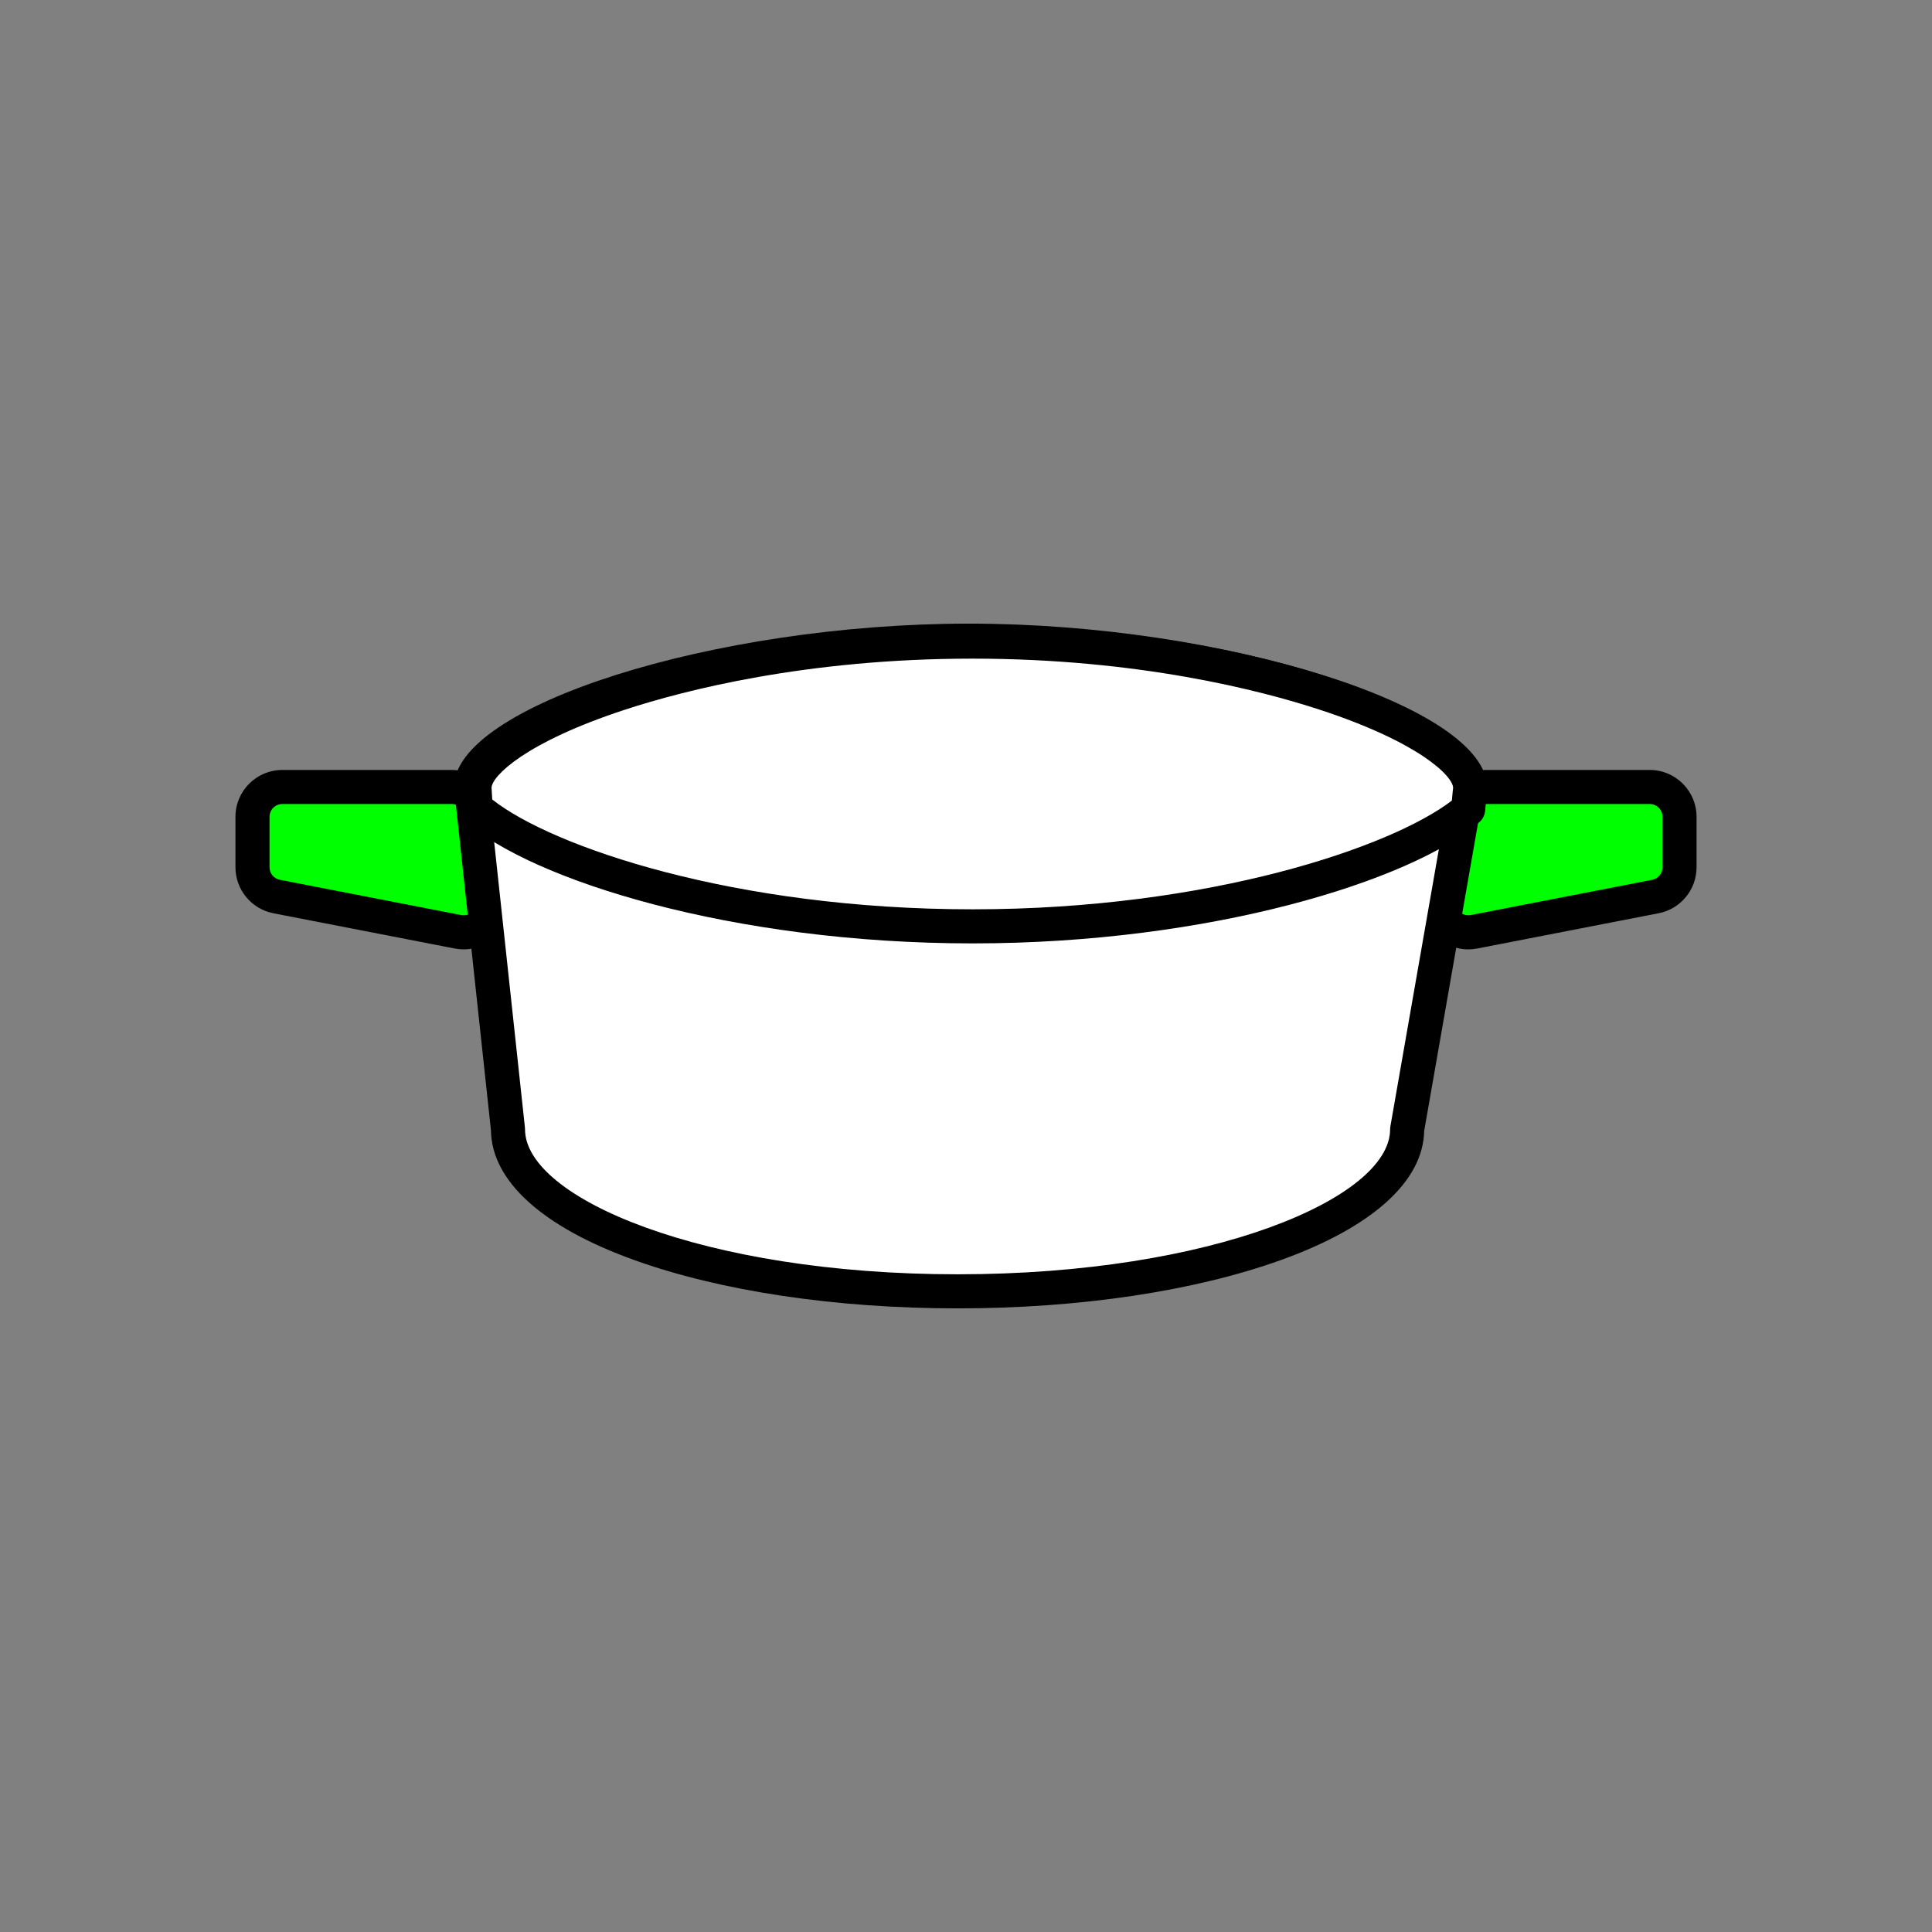 <?xml version="1.0" encoding="utf-8"?>
<!-- Generator: Adobe Illustrator 16.0.0, SVG Export Plug-In . SVG Version: 6.00 Build 0)  -->
<!DOCTYPE svg PUBLIC "-//W3C//DTD SVG 1.1//EN" "http://www.w3.org/Graphics/SVG/1.1/DTD/svg11.dtd">
<svg version="1.1" xmlns="http://www.w3.org/2000/svg" xmlns:xlink="http://www.w3.org/1999/xlink" x="0px" y="0px"
	 width="453.543px" height="453.543px" viewBox="0 0 453.543 453.543" enable-background="new 0 0 453.543 453.543"
	 xml:space="preserve">
<rect x="0" y="0" width="453.543" height="453.543" fill="#808080" stroke="none"/>
<g id="kvadrat">
</g>
<g id="bg" display="none">
	<rect x="-1853.431" y="-3806.513" display="inline" width="15266.867" height="13678.951"/>
</g>
<g id="barvno" display="none">
	<g id="rdeča7bela" display="inline">
	</g>
	<g display="inline">
		<g>
			<g>
				
					<path fill="#7E4E24" stroke="#000000" stroke-width="8" stroke-linecap="round" stroke-linejoin="round" stroke-miterlimit="10" d="
					M387.272,184.748h-38.454c-3.322,0-6.187,2.335-6.856,5.59l-4.14,20.123c-0.472,2.293,0.234,4.669,1.88,6.333
					c1.328,1.343,3.125,2.077,4.977,2.077c0.444,0,0.892-0.042,1.335-0.128l42.594-8.28c3.289-0.64,5.664-3.521,5.664-6.872v-11.843
					C394.272,187.882,391.138,184.748,387.272,184.748z"/>
				
					<path fill="#7E4E24" stroke="#000000" stroke-width="8" stroke-linecap="round" stroke-linejoin="round" stroke-miterlimit="10" d="
					M113.042,190.797c-0.476-3.466-3.437-6.049-6.936-6.049H66.272c-3.866,0-7,3.134-7,7v11.843c0,3.351,2.375,6.232,5.664,6.872
					l42.593,8.28c0.444,0.086,0.891,0.128,1.335,0.128c1.772,0,3.499-0.673,4.81-1.915c1.641-1.55,2.432-3.798,2.125-6.035
					L113.042,190.797z"/>
			</g>
			
				<path fill="#CB78A6" stroke="#000000" stroke-width="8" stroke-linecap="round" stroke-linejoin="round" stroke-miterlimit="10" d="
				M344.327,184.748c0-13.448-52.324-34.35-116.868-34.35c-64.542,0-116.866,20.902-116.866,34.35l8.657,80.367
				c0,21.005,47.254,38.03,105.539,38.03c58.29,0,105.543-17.025,105.543-38.03l13.917-79.541
				C344.295,185.3,344.327,185.025,344.327,184.748z"/>
		</g>
		
			<path fill="#FFFFFF" stroke="#000000" stroke-width="8" stroke-linecap="round" stroke-linejoin="round" stroke-miterlimit="10" d="
			M345.124,184.97c0-13.448-52.324-34.351-116.868-34.351c-64.542,0-116.866,20.902-116.866,34.351l0.269,4.661
			c14.609,13.029,61.324,27.834,116.699,27.834c54.885,0,101.26-14.545,116.299-27.489l0.389-4.18
			C345.092,185.521,345.124,185.246,345.124,184.97z"/>
	</g>
	
		<rect x="-2363.716" y="-4226.521" display="inline" fill="none" stroke="#000000" stroke-miterlimit="10" width="16736" height="13952"/>
</g>
<g id="barvno_copy_2">
	<g id="rdeča7bela_copy_4">
	</g>
	<g>
		<g>
			<g>
				<g>
					<path fill="#00FF00" d="M387.272,184.748h-38.454c-3.322,0-6.187,2.335-6.856,5.59l-4.14,20.123
						c-0.472,2.293,0.234,4.669,1.88,6.333c1.328,1.343,3.125,2.077,4.977,2.077c0.444,0,0.892-0.042,1.335-0.128l42.594-8.28
						c3.289-0.64,5.664-3.521,5.664-6.872v-11.843C394.272,187.882,391.138,184.748,387.272,184.748z"/>
					<path d="M344.678,222.871c-2.919,0-5.77-1.19-7.821-3.265c-2.592-2.621-3.696-6.341-2.953-9.952l4.14-20.123
						c1.047-5.089,5.578-8.784,10.774-8.784h38.454c6.065,0,11,4.935,11,11v11.843c0,5.254-3.743,9.795-8.9,10.798l-42.595,8.28
						C346.089,222.803,345.383,222.871,344.678,222.871z M348.818,188.748c-1.417,0-2.653,1.008-2.938,2.396l-4.14,20.123
						c-0.203,0.984,0.099,1.999,0.806,2.714c0.695,0.703,1.747,1.021,2.704,0.835l42.596-8.28c1.406-0.274,2.427-1.513,2.427-2.946
						v-11.843c0-1.654-1.346-3-3-3H348.818z"/>
				</g>
				<g>
					<path fill="#00FF00" d="M113.042,190.797c-0.476-3.466-3.437-6.049-6.936-6.049H66.272c-3.866,0-7,3.134-7,7v11.843
						c0,3.351,2.375,6.232,5.664,6.872l42.593,8.28c0.444,0.086,0.891,0.128,1.335,0.128c1.772,0,3.499-0.673,4.81-1.915
						c1.641-1.55,2.432-3.798,2.125-6.035L113.042,190.797z"/>
					<path d="M108.865,222.871c-0.705,0-1.411-0.068-2.1-0.202l-42.592-8.28c-5.158-1.003-8.901-5.544-8.901-10.798v-11.843
						c0-6.065,4.935-11,11-11h39.833c5.47,0,10.155,4.086,10.898,9.505l2.759,20.125c0.481,3.509-0.768,7.055-3.341,9.486
						C114.375,221.802,111.69,222.871,108.865,222.871z M66.272,188.748c-1.654,0-3,1.346-3,3v11.843
						c0,1.433,1.021,2.672,2.428,2.946l42.593,8.28c0.938,0.18,1.934-0.104,2.632-0.765c0.703-0.665,1.043-1.631,0.912-2.587
						l-2.759-20.124c-0.203-1.478-1.48-2.592-2.973-2.592H66.272z"/>
				</g>
			</g>
			<g>
				<path fill="#FFFFFF" d="M344.327,184.748c0-13.448-52.324-34.35-116.868-34.35c-64.542,0-116.866,20.902-116.866,34.35
					l8.657,80.367c0,21.005,47.254,38.03,105.539,38.03c58.29,0,105.543-17.025,105.543-38.03l13.917-79.541
					C344.295,185.3,344.327,185.025,344.327,184.748z"/>
				<path d="M224.79,307.146c-28.641,0-55.625-4.04-75.982-11.375c-21.502-7.748-33.405-18.546-33.555-30.427l-8.636-80.167
					c-0.015-0.142-0.023-0.285-0.023-0.428c0-18.996,60.998-38.35,120.866-38.35c59.869,0,120.868,19.354,120.868,38.35
					c0,0.47-0.043,0.956-0.132,1.487l-13.866,79.25c-0.241,11.826-12.135,22.569-33.553,30.286
					C280.418,303.106,253.432,307.146,224.79,307.146z M114.601,184.602l8.627,80.085c0.015,0.142,0.023,0.285,0.023,0.428
					c0,16.096,41.701,34.03,101.539,34.03c59.841,0,101.543-17.935,101.543-34.03c0-0.231,0.02-0.462,0.06-0.689l13.917-79.541
					c0.005-0.028,0.016-0.085,0.018-0.143c0-2.649-7.693-10.644-31.472-18.41c-13.648-4.457-42.372-11.935-81.396-11.935
					c-39.022,0-67.746,7.478-81.394,11.935C122.708,173.96,114.872,181.809,114.601,184.602z"/>
			</g>
		</g>
		<g>
			<path fill="#FFFFFF" d="M345.124,184.97c0-13.448-52.324-34.351-116.868-34.351c-64.542,0-116.866,20.902-116.866,34.351
				l0.269,4.661c14.609,13.029,61.324,27.834,116.699,27.834c54.885,0,101.26-14.545,116.299-27.489l0.389-4.18
				C345.092,185.521,345.124,185.246,345.124,184.97z"/>
			<path d="M228.358,221.465c-56.518,0-103.681-14.864-119.361-28.849c-0.792-0.706-1.271-1.697-1.331-2.755l-0.269-4.661
				c-0.005-0.077-0.007-0.153-0.007-0.23c0-18.996,60.998-38.351,120.866-38.351c59.869,0,120.868,19.354,120.868,38.351
				c0,0.422-0.035,0.857-0.106,1.327l-0.377,4.05c-0.096,1.032-0.588,1.985-1.374,2.661
				C331.238,206.803,284.117,221.465,228.358,221.465z M115.553,187.679c13.936,11.047,56.661,25.786,112.805,25.786
				c55.472,0,98.294-14.603,112.472-25.531l0.234-2.509c0.009-0.097,0.021-0.194,0.037-0.29c0.01-0.057,0.021-0.114,0.022-0.172
				c0-2.649-7.693-10.645-31.472-18.41c-13.648-4.457-42.372-11.935-81.396-11.935c-39.023,0-67.746,7.478-81.394,11.935
				c-23.55,7.69-31.322,15.607-31.47,18.338L115.553,187.679z"/>
		</g>
	</g>
	<rect x="-2363.716" y="-4226.521" fill="none" stroke="#000000" stroke-miterlimit="10" width="16736" height="13952"/>
</g>
<g id="sivinsko" display="none">
	<g id="rdeča7bela_copy_3" display="inline">
	</g>
	<g display="inline">
		<g>
			<g>
				<g>
					<path fill="#585858" d="M387.272,184.748h-38.454c-3.322,0-6.187,2.335-6.856,5.59l-4.14,20.123
						c-0.472,2.293,0.234,4.669,1.88,6.333c1.328,1.343,3.125,2.077,4.977,2.077c0.444,0,0.892-0.042,1.335-0.128l42.594-8.28
						c3.289-0.64,5.664-3.521,5.664-6.872v-11.843C394.272,187.882,391.138,184.748,387.272,184.748z"/>
					<path d="M344.678,222.871c-2.919,0-5.77-1.19-7.821-3.265c-2.592-2.621-3.696-6.341-2.953-9.951l4.14-20.124
						c1.047-5.089,5.578-8.784,10.774-8.784h38.454c6.065,0,11,4.935,11,11v11.843c0,5.254-3.743,9.795-8.9,10.798l-42.595,8.28
						C346.089,222.804,345.383,222.871,344.678,222.871z M348.818,188.748c-1.417,0-2.653,1.008-2.938,2.396l-4.14,20.123
						c-0.203,0.984,0.099,1.999,0.806,2.714c0.695,0.703,1.747,1.021,2.704,0.835l42.595-8.28c1.407-0.274,2.428-1.513,2.428-2.946
						v-11.843c0-1.654-1.346-3-3-3H348.818z"/>
				</g>
				<g>
					<path fill="#585858" d="M113.042,190.797c-0.476-3.466-3.437-6.049-6.936-6.049H66.272c-3.866,0-7,3.134-7,7v11.843
						c0,3.351,2.375,6.232,5.664,6.872l42.593,8.28c0.444,0.086,0.891,0.128,1.335,0.128c1.772,0,3.499-0.673,4.81-1.915
						c1.641-1.55,2.432-3.798,2.125-6.035L113.042,190.797z"/>
					<path d="M108.865,222.871c-0.705,0-1.411-0.067-2.1-0.202l-42.592-8.28c-5.158-1.003-8.901-5.544-8.901-10.798v-11.843
						c0-6.065,4.935-11,11-11h39.833c5.47,0,10.155,4.086,10.898,9.505l2.759,20.125c0.481,3.509-0.768,7.055-3.341,9.486
						C114.375,221.802,111.69,222.871,108.865,222.871z M66.272,188.748c-1.654,0-3,1.346-3,3v11.843
						c0,1.433,1.021,2.672,2.428,2.946l42.593,8.28c0.938,0.18,1.934-0.104,2.632-0.765c0.703-0.665,1.043-1.63,0.912-2.587
						l-2.759-20.124c-0.203-1.477-1.48-2.592-2.973-2.592H66.272z"/>
				</g>
			</g>
			<g>
				<path fill="#969696" d="M344.327,184.748c0-13.448-52.324-34.35-116.868-34.35c-64.542,0-116.866,20.902-116.866,34.35
					l8.657,80.367c0,21.005,47.254,38.03,105.539,38.03c58.29,0,105.543-17.025,105.543-38.03l13.917-79.541
					C344.295,185.3,344.327,185.025,344.327,184.748z"/>
				<path d="M224.79,307.146c-28.641,0-55.625-4.04-75.982-11.375c-21.502-7.748-33.405-18.546-33.555-30.427l-8.636-80.167
					c-0.015-0.142-0.023-0.285-0.023-0.428c0-18.995,60.998-38.35,120.866-38.35c59.869,0,120.868,19.355,120.868,38.35
					c0,0.47-0.043,0.956-0.132,1.487l-13.866,79.25c-0.241,11.826-12.135,22.569-33.553,30.286
					C280.418,303.106,253.432,307.146,224.79,307.146z M114.601,184.602l8.627,80.085c0.015,0.142,0.023,0.285,0.023,0.428
					c0,16.096,41.701,34.03,101.539,34.03c59.841,0,101.543-17.935,101.543-34.03c0-0.231,0.02-0.462,0.06-0.689l13.917-79.54
					c0.005-0.029,0.015-0.085,0.018-0.144c0-2.649-7.693-10.644-31.472-18.41c-13.648-4.457-42.372-11.934-81.396-11.934
					c-39.022,0-67.746,7.478-81.394,11.934C122.708,173.96,114.872,181.809,114.601,184.602z"/>
			</g>
		</g>
		<g>
			<path fill="#FFFFFF" d="M345.124,184.97c0-13.448-52.324-34.351-116.868-34.351c-64.542,0-116.866,20.902-116.866,34.351
				l0.269,4.661c14.609,13.029,61.324,27.834,116.699,27.834c54.885,0,101.26-14.545,116.299-27.489l0.389-4.18
				C345.092,185.521,345.124,185.246,345.124,184.97z"/>
			<path d="M228.358,221.465c-56.518,0-103.681-14.864-119.361-28.849c-0.792-0.706-1.271-1.697-1.331-2.755l-0.269-4.662
				c-0.005-0.077-0.007-0.153-0.007-0.23c0-18.996,60.997-38.351,120.866-38.351c59.869,0,120.868,19.354,120.868,38.351
				c0,0.422-0.035,0.857-0.106,1.327l-0.377,4.05c-0.096,1.032-0.588,1.985-1.374,2.661
				C331.238,206.804,284.117,221.465,228.358,221.465z M115.553,187.679c13.936,11.047,56.661,25.786,112.805,25.786
				c55.472,0,98.294-14.603,112.472-25.531l0.234-2.509c0.009-0.097,0.021-0.194,0.037-0.29c0.01-0.057,0.021-0.114,0.022-0.172
				c0-2.649-7.693-10.645-31.472-18.41c-13.648-4.457-42.372-11.935-81.396-11.935c-39.023,0-67.746,7.478-81.394,11.935
				c-23.55,7.69-31.322,15.607-31.47,18.338L115.553,187.679z"/>
		</g>
	</g>
	<path display="inline" d="M14372.783,9725.979h-16737v-13953h16737V9725.979z M-2363.716,9724.979h16736l-0.5-13951h-16735.5
		l0.5,13951H-2363.716z"/>
</g>
<g id="linijsko" display="none">
	<g id="rdeča7bela_copy" display="inline">
	</g>
	<g display="inline">
		<path fill="none" stroke="#000000" stroke-width="8" stroke-linecap="round" stroke-linejoin="round" stroke-miterlimit="10" d="
			M345.039,185.882c-0.349,0.225-0.673,0.479-0.976,0.762"/>
		<path fill="none" stroke="#000000" stroke-width="8" stroke-linecap="round" stroke-linejoin="round" stroke-miterlimit="10" d="
			M344.063,186.644c-1.035,0.964-1.799,2.227-2.101,3.694l-0.418,2.03"/>
		<path fill="none" stroke="#000000" stroke-width="8" stroke-linecap="round" stroke-linejoin="round" stroke-miterlimit="10" d="
			M345.039,185.882c1.1-0.709,2.394-1.134,3.779-1.134h38.454c3.866,0,7,3.134,7,7v11.843c0,3.352-2.375,6.232-5.664,6.872
			l-42.594,8.28c-0.444,0.086-0.891,0.128-1.335,0.128c-1.852,0-3.649-0.734-4.977-2.077c-0.283-0.286-0.527-0.599-0.753-0.923"/>
		<path fill="none" stroke="#000000" stroke-width="8" stroke-linecap="round" stroke-linejoin="round" stroke-miterlimit="10" d="
			M113.04,190.789c-0.182-1.315-0.723-2.501-1.515-3.468"/>
		<path fill="none" stroke="#000000" stroke-width="8" stroke-linecap="round" stroke-linejoin="round" stroke-miterlimit="10" d="
			M111.525,187.32c-0.226-0.276-0.474-0.533-0.738-0.771"/>
		<path fill="none" stroke="#000000" stroke-width="8" stroke-linecap="round" stroke-linejoin="round" stroke-miterlimit="10" d="
			M110.787,186.549c-1.247-1.123-2.893-1.801-4.681-1.801H66.272c-3.866,0-7,3.134-7,7v11.843c0,3.351,2.375,6.232,5.664,6.872
			l42.593,8.28c0.444,0.086,0.891,0.128,1.335,0.128c1.772,0,3.499-0.673,4.81-1.915c0.124-0.117,0.233-0.245,0.348-0.37"/>
		
			<line fill="none" stroke="#000000" stroke-width="8" stroke-linecap="round" stroke-linejoin="round" stroke-miterlimit="10" x1="344.063" y1="186.644" x2="343.285" y2="191.09"/>
		
			<line fill="none" stroke="#000000" stroke-width="8" stroke-linecap="round" stroke-linejoin="round" stroke-miterlimit="10" x1="343.285" y1="191.09" x2="338.948" y2="215.871"/>
		
			<line fill="none" stroke="#000000" stroke-width="8" stroke-linecap="round" stroke-linejoin="round" stroke-miterlimit="10" x1="110.787" y1="186.549" x2="114.023" y2="216.586"/>
		<path fill="none" stroke="#000000" stroke-width="8" stroke-linecap="round" stroke-linejoin="round" stroke-miterlimit="10" d="
			M110.787,186.549l-0.194-1.801c0-13.448,52.324-34.35,116.866-34.35c28.393,0,54.417,4.045,74.667,9.721"/>
		<path fill="none" stroke="#000000" stroke-width="8" stroke-linecap="round" stroke-linejoin="round" stroke-miterlimit="10" d="
			M338.948,215.871l-8.616,49.244c0,21.005-47.253,38.03-105.543,38.03c-58.285,0-105.539-17.025-105.539-38.03l-5.228-48.529"/>
		<path fill="none" stroke="#000000" stroke-width="8" stroke-linecap="round" stroke-linejoin="round" stroke-miterlimit="10" d="
			M344.063,186.644l0.187-1.069c0.046-0.274,0.077-0.55,0.077-0.827c0-7.532-16.418-17.402-42.201-24.629"/>
		<path fill="none" stroke="#000000" stroke-width="8" stroke-linecap="round" stroke-linejoin="round" stroke-miterlimit="10" d="
			M113.04,190.789c-0.486-0.387-0.95-0.773-1.381-1.158l-0.133-2.311"/>
		<path fill="none" stroke="#000000" stroke-width="8" stroke-linecap="round" stroke-linejoin="round" stroke-miterlimit="10" d="
			M343.285,191.09c-0.549,0.425-1.127,0.852-1.741,1.278"/>
		<path fill="none" stroke="#000000" stroke-width="8" stroke-linecap="round" stroke-linejoin="round" stroke-miterlimit="10" d="
			M113.04,190.789c15.997,12.732,61.576,26.676,115.318,26.676c51.524,0,95.545-12.818,113.186-25.097"/>
		<path fill="none" stroke="#000000" stroke-width="8" stroke-linecap="round" stroke-linejoin="round" stroke-miterlimit="10" d="
			M345.039,185.882l0.008-0.086c0.046-0.274,0.077-0.55,0.077-0.826c0-7.609-16.757-17.605-42.998-24.851"/>
		<path fill="none" stroke="#000000" stroke-width="8" stroke-linecap="round" stroke-linejoin="round" stroke-miterlimit="10" d="
			M345.039,185.882l-0.381,4.094c-0.43,0.37-0.892,0.742-1.373,1.114"/>
		<path fill="none" stroke="#000000" stroke-width="8" stroke-linecap="round" stroke-linejoin="round" stroke-miterlimit="10" d="
			M111.525,187.32l-0.135-2.351c0-13.448,52.324-34.351,116.866-34.351c28.022,0,53.737,3.941,73.87,9.5"/>
	</g>
</g>
<g id="pivot">
	<circle fill="none" cx="216.95" cy="302.889" r="14.133"/>
</g>
</svg>

